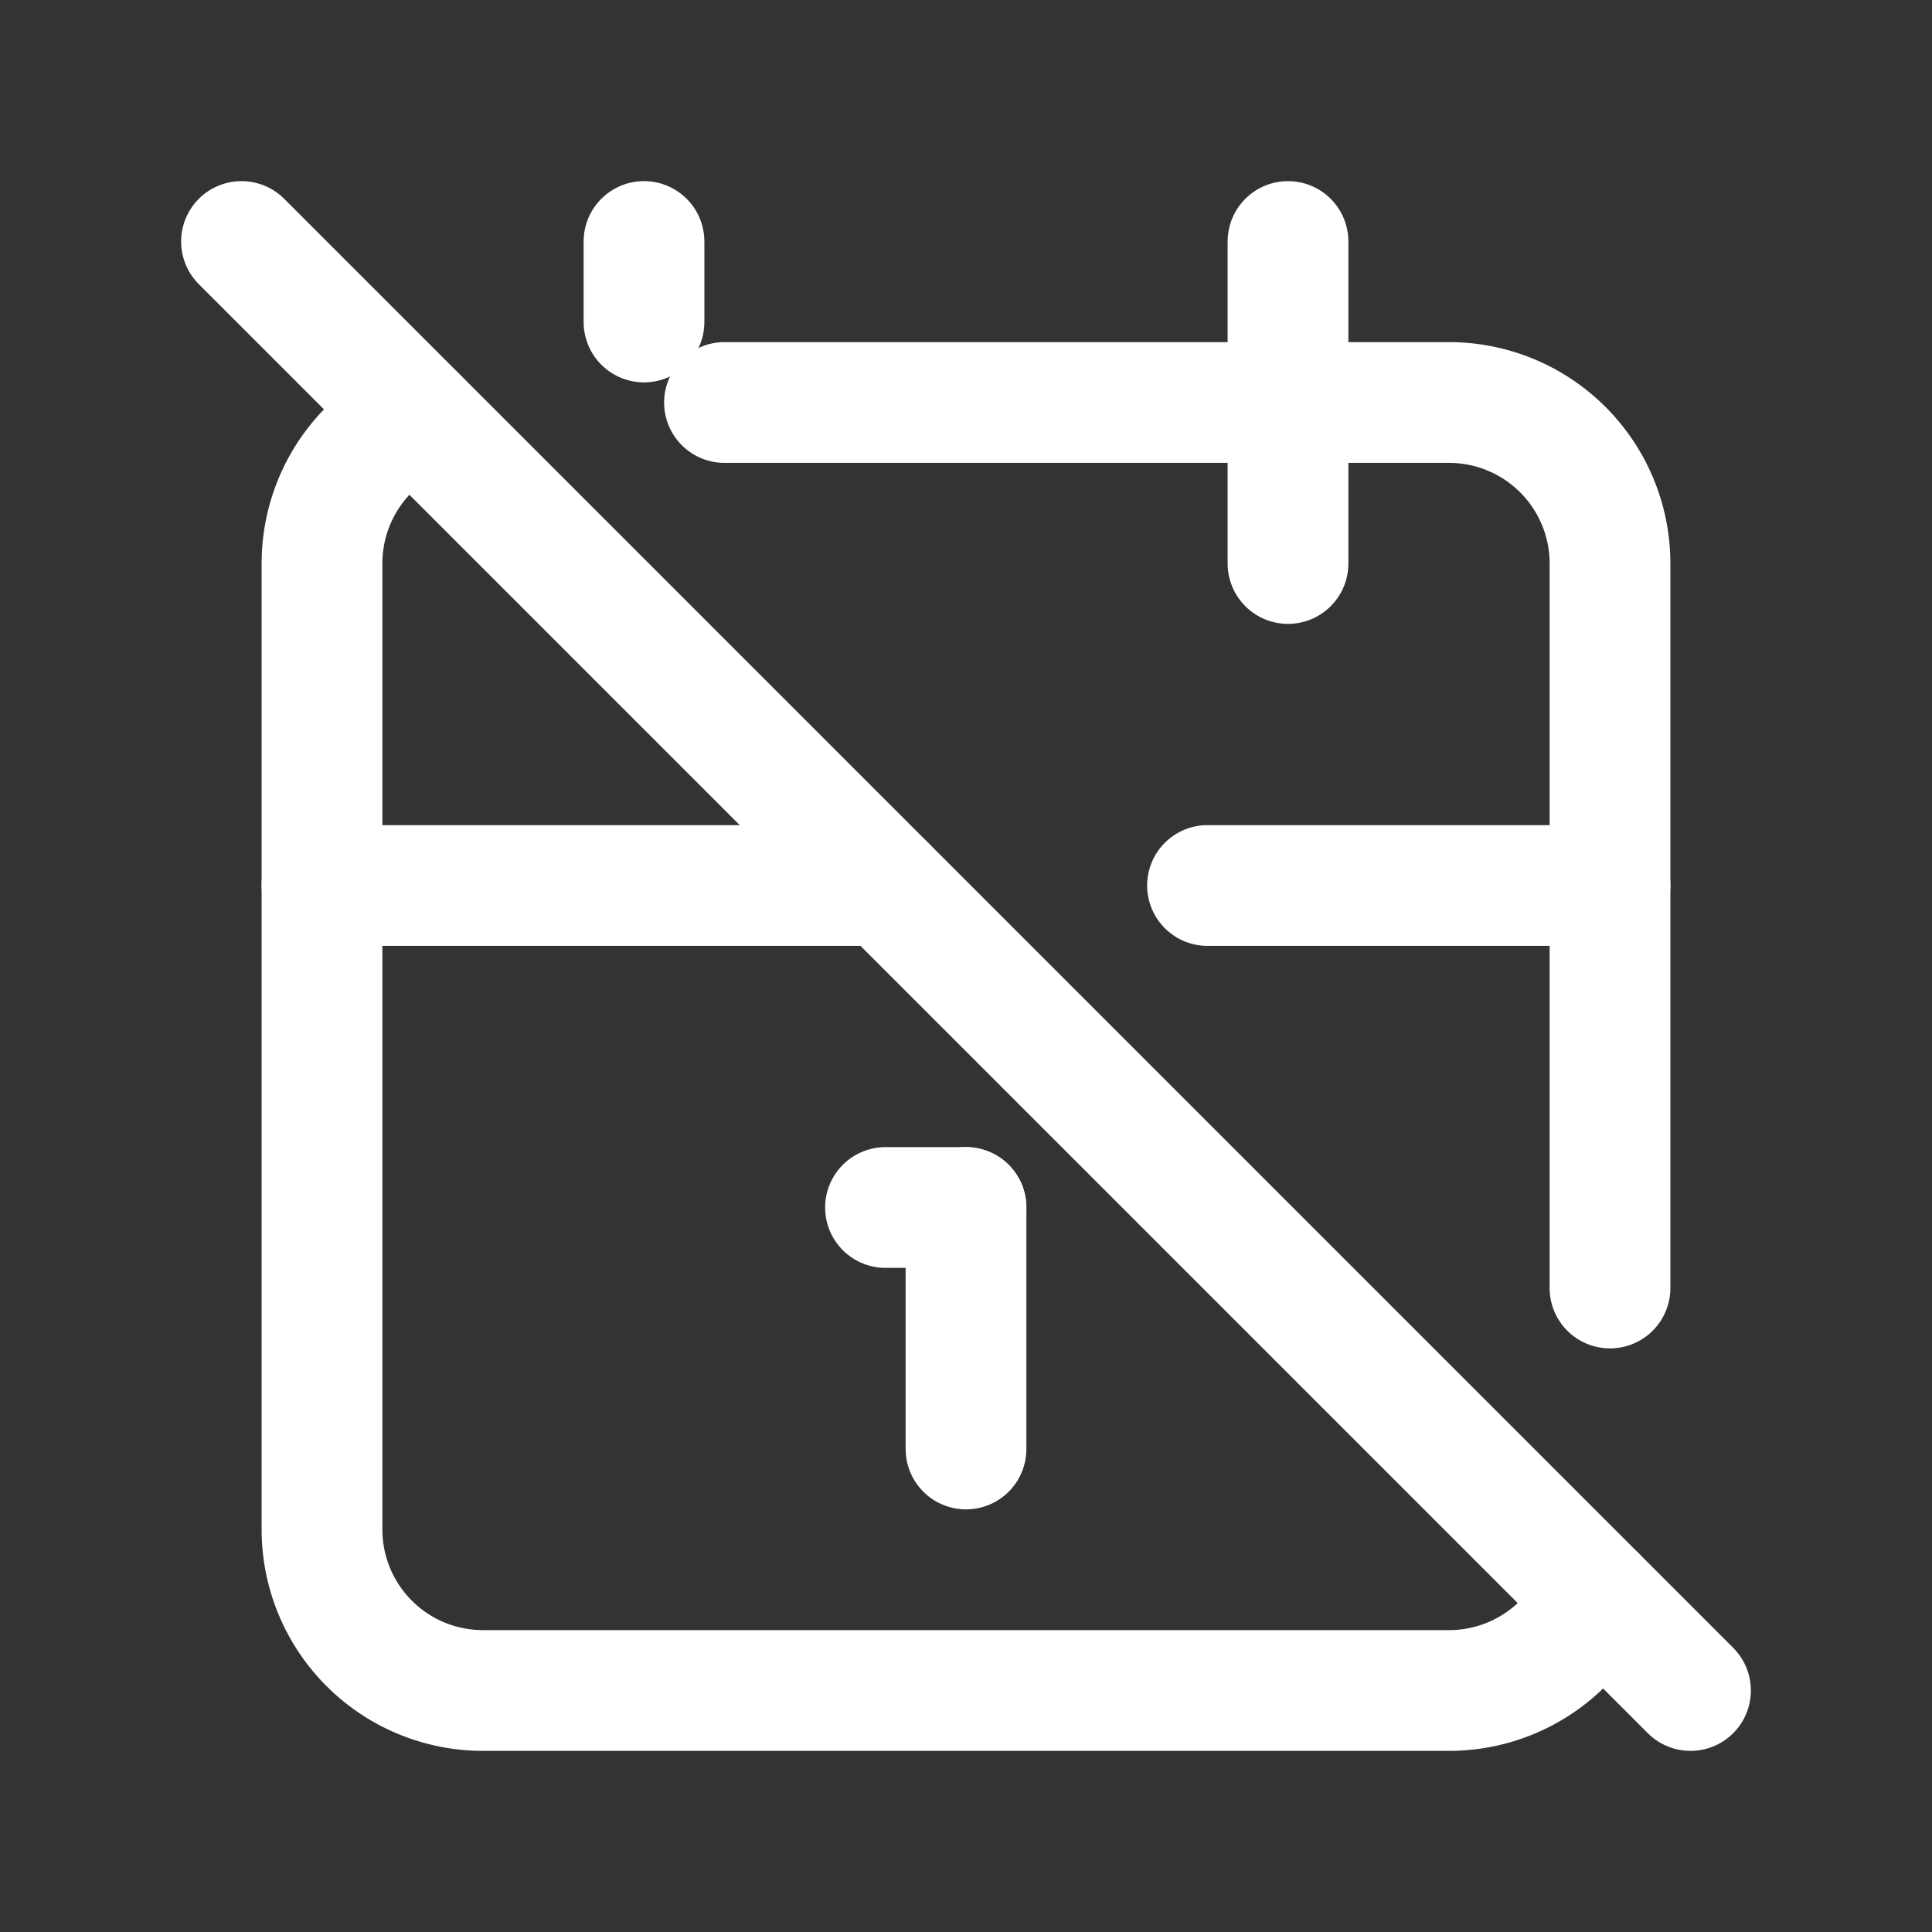 <svg xmlns="http://www.w3.org/2000/svg" class="icon icon-tabler icon-tabler-calendar-off" width="44"
    height="44" viewBox="0 0 24 24" stroke-width="1.5" stroke="white" fill="none"
    stroke-linecap="round" stroke-linejoin="round">
    <rect x="0" y="0" width="24" height="24" fill="#333333" stroke="none"/>
    <path stroke="none" d="M0 0h24v24H0z" fill="none" />
    <path
        d="M19.823 19.824a2 2 0 0 1 -1.823 1.176h-12a2 2 0 0 1 -2 -2v-12a2 2 0 0 1 1.175 -1.823m3.825 -.177h9a2 2 0 0 1 2 2v9" />
    <line x1="16" y1="3" x2="16" y2="7" />
    <line x1="8" y1="3" x2="8" y2="4" />
    <path d="M4 11h7m4 0h5" />
    <line x1="11" y1="15" x2="12" y2="15" />
    <line x1="12" y1="15" x2="12" y2="18" />
    <line x1="3" y1="3" x2="21" y2="21" />
</svg>